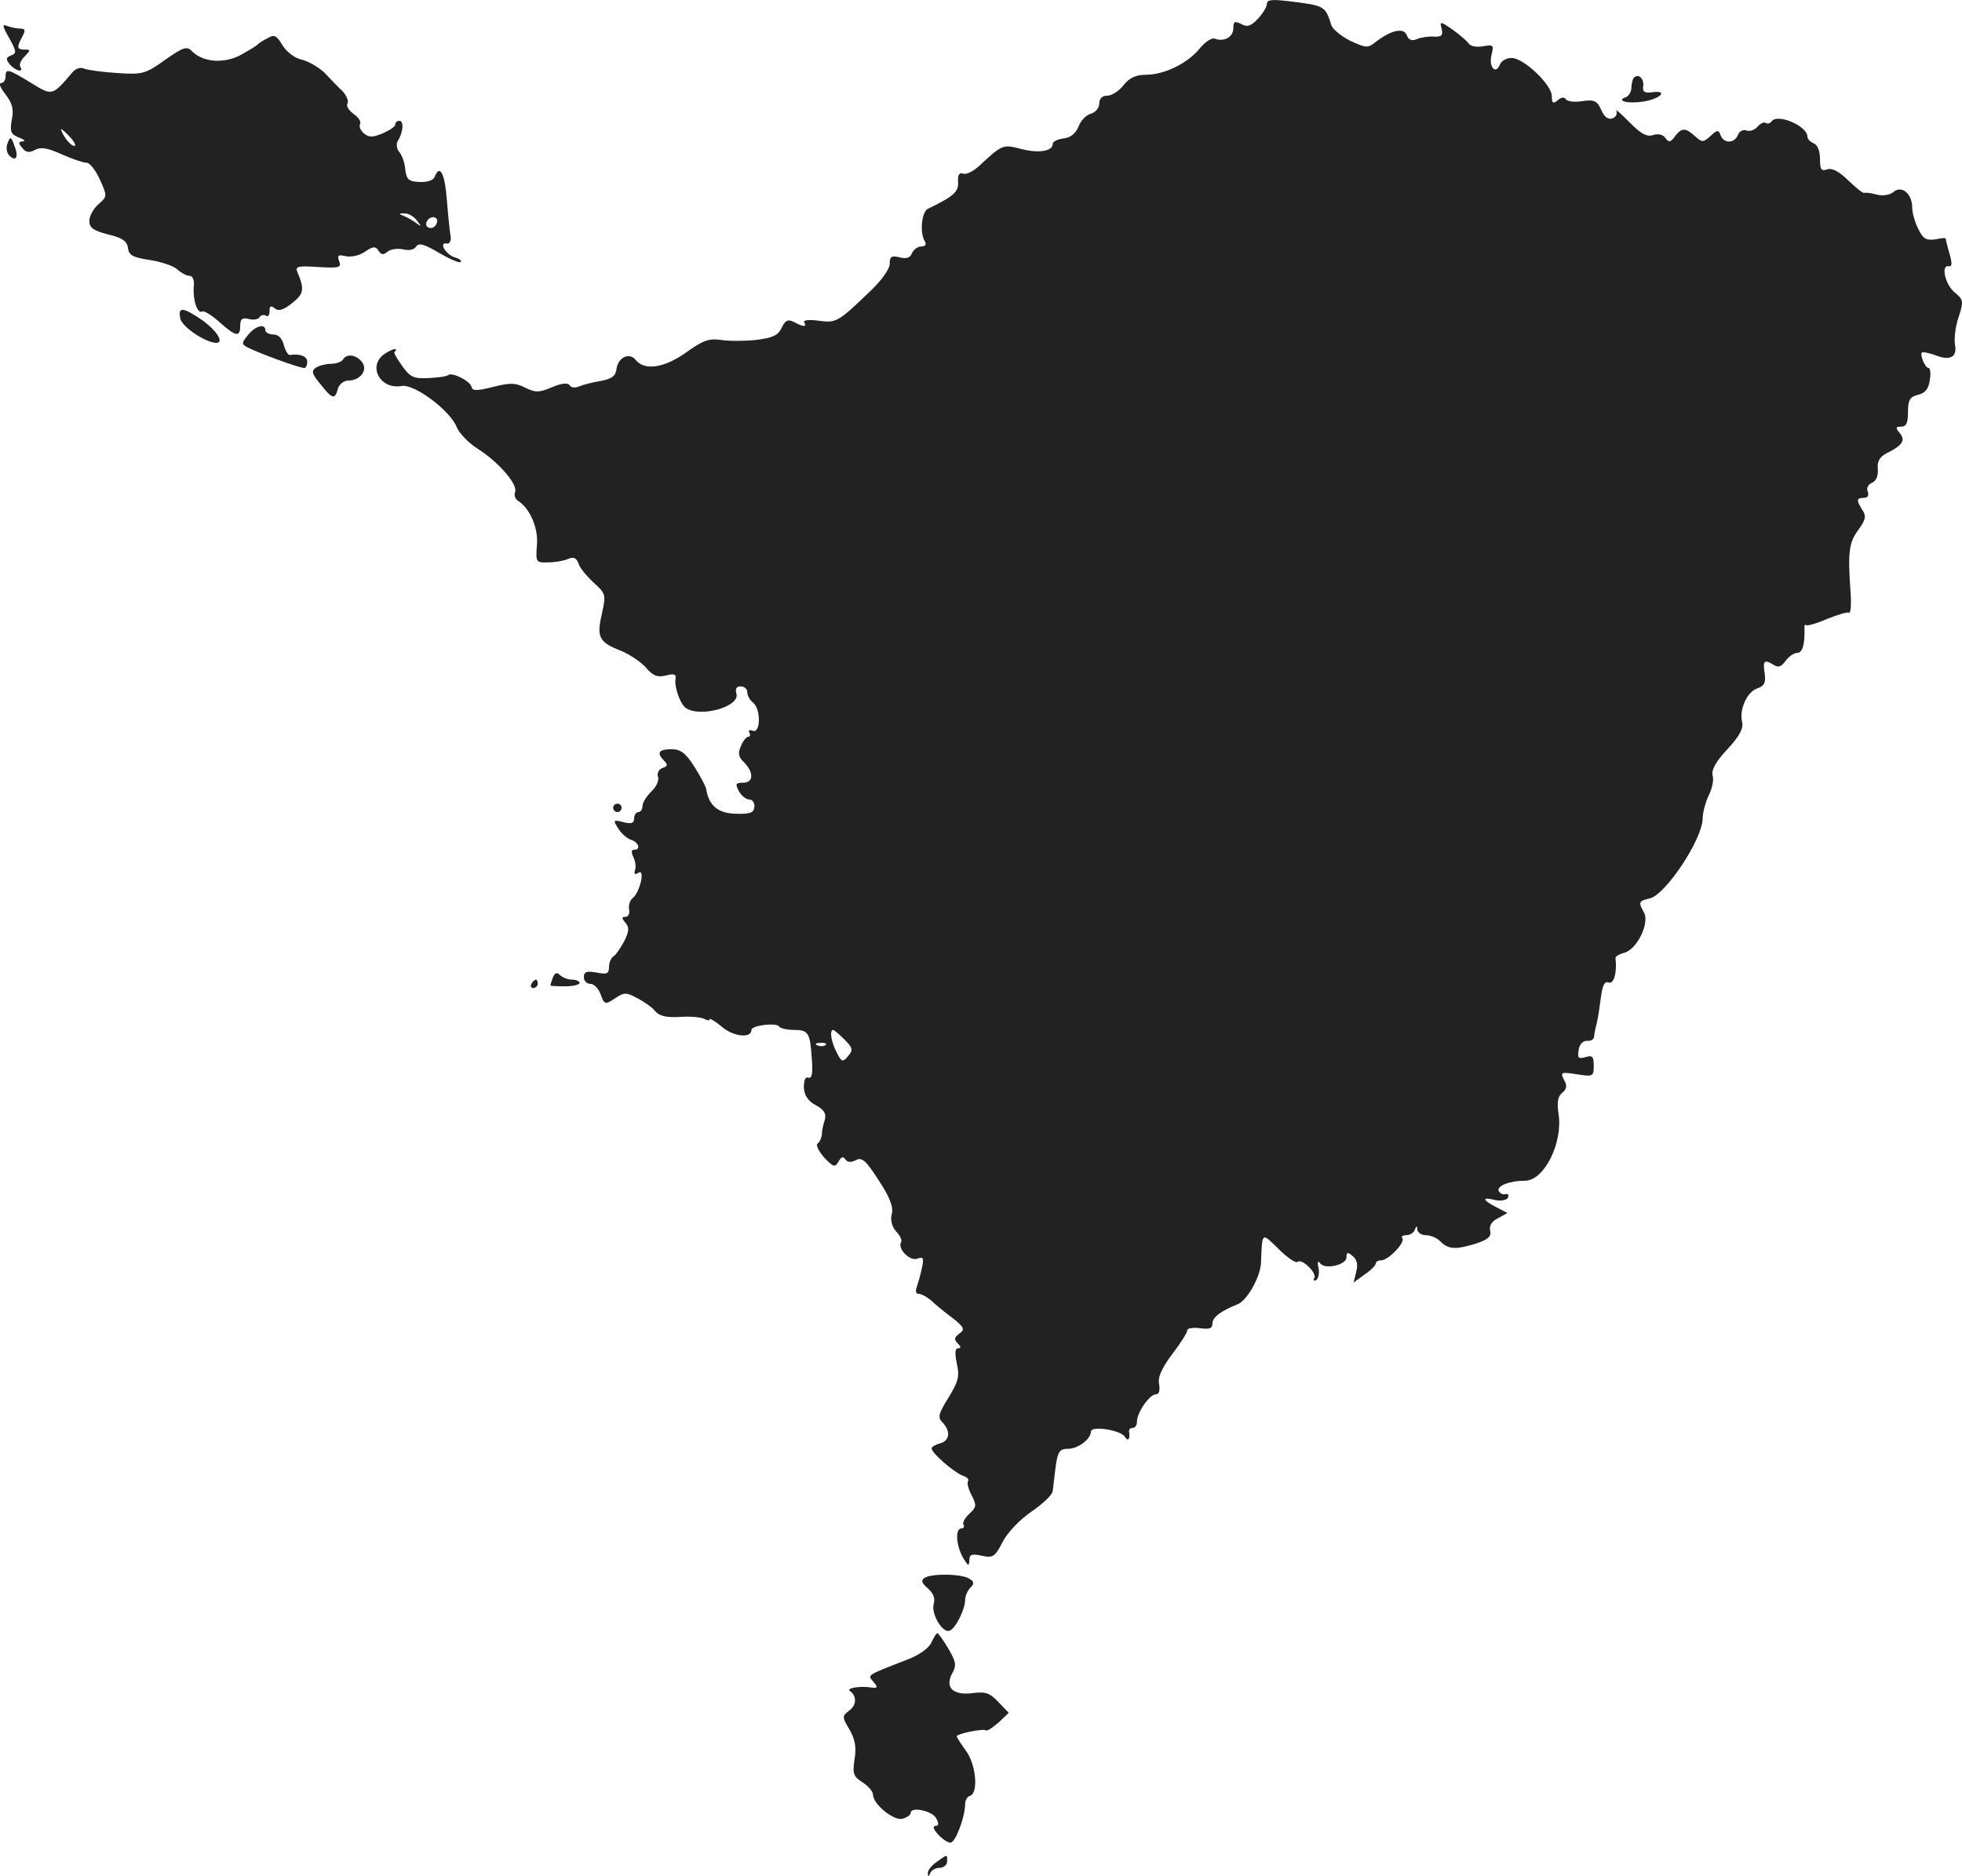 <?xml version="1.0" standalone="no"?>
<!DOCTYPE svg PUBLIC "-//W3C//DTD SVG 20010904//EN"
 "http://www.w3.org/TR/2001/REC-SVG-20010904/DTD/svg10.dtd">
<svg version="1.0" xmlns="http://www.w3.org/2000/svg"
 width="468.212pt" height="447.781pt" viewBox="0 0 468.212 447.781"
 preserveAspectRatio="xMidYMid meet">
<g transform="translate(-800.675,1171.839) scale(0.1,-0.1)"
fill="#222222" stroke="none">
<path d="M11030 11709 c0 -7 -10 -23 -21 -35 -17 -18 -26 -21 -40 -13 -16 8
-19 6 -19 -10 0 -21 -22 -33 -44 -25 -7 3 -23 -7 -36 -23 -28 -35 -84 -63
-128 -63 -24 0 -40 -7 -54 -25 -11 -14 -28 -25 -39 -25 -12 0 -19 -7 -19 -19
0 -10 -9 -21 -20 -24 -11 -3 -24 -16 -29 -30 -7 -17 -19 -27 -36 -29 -14 -2
-26 -7 -26 -13 0 -18 -35 -23 -76 -12 -43 11 -44 11 -100 -41 -14 -13 -31 -21
-38 -18 -9 3 -13 -3 -12 -20 2 -24 -12 -35 -72 -64 -15 -7 -20 -58 -7 -78 4
-7 1 -12 -9 -12 -8 0 -18 -7 -22 -16 -4 -11 -13 -14 -29 -10 -20 5 -24 2 -24
-15 0 -13 -20 -41 -49 -68 -75 -72 -79 -74 -122 -68 -22 3 -37 1 -33 -4 7 -12
-3 -11 -25 1 -14 7 -20 4 -29 -14 -8 -18 -21 -24 -61 -29 -27 -3 -65 -3 -84 0
-28 4 -43 -1 -83 -30 -52 -37 -99 -44 -120 -18 -15 19 -42 7 -46 -21 -2 -17
-11 -24 -38 -29 -19 -3 -42 -9 -51 -13 -10 -4 -20 -3 -23 3 -4 6 -19 5 -42 -5
-31 -13 -39 -13 -64 -1 -23 12 -36 12 -76 2 -39 -10 -50 -10 -52 0 -3 14 -47
36 -56 28 -3 -3 -24 -6 -46 -7 -36 -2 -44 2 -63 28 -12 17 -21 32 -19 34 11
11 -3 9 -23 -4 -42 -28 -12 -86 40 -77 30 6 117 -59 132 -99 6 -14 28 -37 50
-51 49 -31 96 -85 89 -103 -3 -7 0 -17 7 -21 28 -18 49 -65 45 -106 -3 -41 -2
-42 27 -41 17 0 38 4 47 8 13 6 20 3 25 -10 3 -11 20 -31 36 -46 30 -27 30
-29 20 -75 -13 -56 -7 -68 48 -89 20 -9 46 -26 58 -40 16 -19 27 -23 47 -18
19 5 25 3 23 -7 -4 -19 11 -62 25 -71 35 -23 130 4 120 35 -3 11 0 17 10 17 9
0 16 -6 16 -14 0 -7 6 -19 14 -25 19 -16 18 -74 -1 -67 -8 3 -11 1 -8 -4 3 -6
2 -10 -2 -10 -5 0 -13 -10 -18 -22 -8 -18 -6 -27 8 -40 23 -24 22 -48 -3 -48
-18 0 -19 -3 -10 -20 6 -11 17 -20 25 -20 7 0 13 -8 12 -17 -1 -15 -10 -18
-45 -17 -42 1 -64 20 -70 59 -1 6 -13 29 -28 53 -21 33 -33 42 -55 42 -31 0
-36 -9 -17 -28 9 -9 8 -13 -5 -17 -9 -4 -13 -13 -10 -21 3 -8 -4 -24 -16 -35
-11 -11 -21 -26 -21 -34 0 -8 -4 -15 -10 -15 -5 0 -10 -7 -10 -15 0 -12 -7
-14 -26 -9 -24 6 -25 5 -12 -15 7 -12 21 -24 30 -27 19 -6 25 -24 8 -24 -7 0
-7 -6 -2 -17 5 -10 7 -24 4 -32 -3 -9 0 -11 8 -6 17 11 4 -46 -13 -60 -7 -5
-11 -18 -9 -27 2 -10 -2 -18 -8 -18 -10 0 -10 -3 -1 -14 10 -11 9 -21 -3 -45
-9 -16 -20 -33 -26 -36 -5 -3 -10 -15 -10 -25 0 -16 -5 -18 -30 -13 -23 4 -30
2 -30 -11 0 -9 7 -16 15 -16 9 0 20 -11 25 -25 9 -25 11 -25 34 -10 22 15 27
15 53 1 16 -8 36 -22 43 -31 10 -12 27 -16 60 -14 25 2 51 -1 58 -5 7 -4 12
-4 12 -1 0 4 13 -4 30 -18 27 -23 70 -28 70 -7 0 11 60 18 66 8 3 -4 18 -8 34
-8 36 0 40 -6 44 -69 3 -35 0 -48 -8 -45 -7 3 -11 -6 -11 -23 1 -19 10 -33 29
-43 20 -11 25 -20 21 -35 -4 -11 -7 -27 -7 -35 -1 -8 -5 -18 -10 -21 -5 -3 2
-18 15 -33 23 -24 26 -25 35 -10 6 11 11 13 16 5 5 -7 13 -8 25 -2 14 8 24 0
54 -47 27 -41 36 -64 32 -81 -4 -14 0 -30 10 -42 10 -10 15 -21 12 -26 -9 -15
21 -46 39 -39 14 5 16 2 11 -21 -3 -16 -9 -36 -12 -45 -4 -11 -3 -18 4 -18 6
0 19 -7 29 -15 9 -9 32 -28 51 -42 29 -23 31 -28 17 -38 -12 -9 -13 -14 -4
-23 8 -8 9 -12 1 -12 -7 0 -8 -12 -3 -36 7 -31 4 -43 -20 -82 -24 -39 -26 -47
-14 -59 20 -21 17 -44 -6 -50 -11 -3 -20 -8 -20 -12 0 -11 53 -57 74 -65 10
-3 16 -9 13 -13 -3 -3 0 -18 8 -33 13 -25 12 -29 -5 -45 -11 -10 -17 -22 -14
-26 3 -5 0 -9 -5 -9 -15 0 -13 -40 4 -70 12 -20 14 -21 15 -7 0 15 5 17 29 12
27 -6 32 -3 50 32 11 22 40 53 69 73 28 19 51 41 51 50 1 8 4 34 7 58 5 36 10
42 29 42 24 0 55 23 55 41 0 15 71 4 81 -12 8 -13 13 -6 10 14 0 4 4 7 9 7 6
0 10 7 10 15 0 22 30 65 45 65 8 0 10 9 8 24 -4 17 6 38 31 72 20 26 36 51 36
57 0 5 14 7 30 5 23 -3 30 -1 30 11 0 15 20 30 60 46 23 9 55 66 56 100 3 74
1 72 42 32 21 -21 41 -34 45 -31 10 10 48 -27 40 -39 -3 -5 -1 -7 5 -4 5 4 8
17 5 30 -3 13 -1 17 4 10 11 -16 63 -4 63 14 0 13 3 13 15 3 10 -8 13 -21 8
-38 l-6 -25 26 19 c15 10 27 22 27 27 0 4 6 7 13 7 17 0 59 44 50 53 -3 4 1 7
10 7 8 0 18 6 20 13 4 10 6 10 6 0 1 -7 10 -13 20 -13 11 0 26 -6 34 -14 20
-20 36 -21 83 -7 32 10 40 18 37 31 -3 12 3 23 18 30 l23 13 -27 14 c-33 17
-35 25 -3 17 13 -3 27 -1 31 5 3 7 1 10 -6 9 -6 -2 -13 2 -16 8 -4 12 27 24
63 24 46 0 91 91 80 160 -4 27 -2 41 9 50 11 9 12 17 4 31 -9 18 -7 19 31 13
38 -6 40 -5 40 20 0 23 -3 26 -20 21 -17 -5 -19 -2 -16 17 2 14 10 22 20 22 9
-1 16 3 17 10 0 6 3 20 6 31 3 11 7 39 10 62 4 30 9 40 19 36 12 -4 20 24 16
58 -1 4 9 10 21 13 30 8 61 71 47 96 -14 26 -13 27 14 34 38 9 126 142 126
191 0 14 7 39 14 54 8 15 13 37 10 47 -4 14 7 34 35 64 29 31 39 50 35 65 -7
30 12 72 36 80 17 6 21 13 18 36 -5 31 -1 34 22 20 10 -7 18 -4 28 10 7 10 20
19 28 19 12 0 18 20 17 58 -1 7 1 11 4 8 3 -2 25 4 50 15 25 10 48 17 52 15 4
-3 6 19 4 47 -7 97 -4 120 18 150 18 24 20 34 10 48 -15 24 -14 29 4 29 9 0
12 6 9 15 -4 8 1 17 10 21 10 4 15 16 14 32 -2 19 4 29 20 38 39 19 47 31 32
49 -10 12 -10 15 4 15 12 0 16 9 16 35 0 28 4 36 24 41 17 4 25 14 28 35 3 16
1 29 -3 29 -8 0 -21 31 -16 37 2 2 16 -1 31 -6 37 -15 54 -5 48 25 -2 14 1 44
9 66 12 37 11 41 -8 57 -23 17 -36 67 -16 64 8 -2 9 6 2 30 -5 17 -9 34 -9 36
0 2 -11 1 -25 -2 -21 -3 -29 1 -40 24 -8 15 -15 39 -15 52 0 33 -25 54 -45 37
-8 -7 -25 -10 -40 -6 -14 4 -27 5 -29 4 -3 -2 -20 12 -39 30 -22 22 -39 30
-50 26 -14 -5 -17 0 -17 25 0 19 -6 34 -15 37 -8 4 -15 10 -15 16 0 26 -73 57
-86 36 -3 -4 -9 -6 -14 -3 -4 3 -13 -2 -20 -10 -6 -7 -18 -11 -26 -8 -7 3 -17
-2 -20 -11 -8 -20 -33 -21 -41 -1 -5 14 -8 14 -24 -1 -18 -16 -20 -16 -37 -1
-23 21 -32 21 -48 0 -11 -15 -15 -15 -23 -4 -5 8 -17 11 -29 7 -15 -5 -30 3
-57 31 -21 21 -35 33 -31 27 3 -7 -1 -15 -9 -18 -10 -4 -20 3 -27 20 -10 22
-17 25 -45 21 -18 -3 -35 -1 -39 4 -4 6 -11 6 -20 -2 -11 -9 -14 -7 -14 10 0
27 -67 91 -96 91 -12 0 -25 -7 -28 -16 -10 -25 -27 -5 -20 23 6 24 5 25 -20
21 -14 -3 -30 0 -34 6 -4 6 -21 21 -38 33 -30 21 -32 21 -27 3 4 -16 0 -20
-18 -19 -13 1 -32 -2 -41 -6 -12 -5 -20 -2 -24 9 -7 19 -36 13 -72 -14 -21
-17 -24 -17 -63 1 -22 11 -42 28 -45 37 -15 47 -15 47 -106 58 -36 4 -48 3
-48 -7z m-1008 -2472 c20 -20 21 -25 9 -39 -13 -16 -16 -15 -28 9 -13 25 -17
53 -8 53 2 0 14 -10 27 -23z m-45 -13 c-3 -3 -12 -4 -19 -1 -8 3 -5 6 6 6 11
1 17 -2 13 -5z"/>
<path d="M8029 11627 c17 -31 18 -36 4 -41 -12 -5 -13 -9 -3 -21 13 -16 35
-21 25 -6 -3 5 2 17 11 25 14 15 14 16 0 16 -19 0 -20 5 -6 31 8 15 7 19 -4
19 -8 0 -22 3 -31 6 -14 6 -13 1 4 -29z"/>
<path d="M8645 11627 c-11 -5 -22 -13 -25 -16 -3 -3 -21 -14 -41 -25 -40 -20
-88 -16 -114 10 -12 13 -21 10 -65 -21 -46 -33 -54 -35 -112 -31 -35 2 -70 7
-79 10 -10 5 -22 1 -30 -9 -48 -56 -47 -56 -99 -24 -54 33 -60 35 -60 14 0 -8
-5 -15 -11 -15 -6 0 -1 -12 11 -27 16 -21 20 -35 15 -60 -5 -28 -3 -35 17 -43
13 -5 17 -9 9 -9 -11 -1 -11 -4 -1 -16 9 -11 17 -12 31 -4 14 7 30 4 63 -11
25 -11 51 -20 59 -20 8 0 22 -18 32 -40 18 -40 18 -40 -3 -59 -12 -10 -22 -28
-22 -40 0 -16 9 -23 44 -32 34 -8 46 -16 48 -32 2 -18 12 -23 51 -29 27 -4 57
-14 66 -22 10 -9 23 -16 30 -16 8 0 12 -11 10 -27 -2 -32 9 -65 21 -58 4 2 22
-9 40 -25 40 -36 50 -37 50 -9 0 16 5 20 20 16 11 -3 23 -1 26 4 3 5 10 7 15
4 5 -4 9 1 9 11 0 12 3 14 13 6 8 -7 20 -4 41 13 28 22 30 33 12 75 -5 13 3
14 50 11 51 -3 56 -1 50 14 -5 14 -2 16 15 12 12 -3 33 1 46 10 20 14 26 14
33 3 6 -10 12 -11 22 -2 8 6 24 8 37 5 14 -3 26 -1 31 7 6 9 19 6 54 -15 26
-15 49 -25 52 -22 3 3 -3 8 -14 11 -22 7 -39 37 -19 33 7 -1 11 7 9 18 -2 11
-6 50 -9 88 -5 63 -17 84 -29 53 -3 -8 -18 -13 -36 -12 -26 1 -31 6 -34 29 -1
16 -8 35 -14 42 -7 8 -8 20 -4 27 13 20 15 48 4 48 -6 0 -10 -4 -10 -9 0 -5
-14 -14 -30 -21 -24 -10 -33 -10 -45 0 -8 7 -12 17 -9 22 3 5 -3 16 -15 24
-12 9 -19 20 -15 25 3 6 -2 19 -12 30 -11 10 -30 30 -43 44 -14 13 -38 27 -54
31 -16 3 -36 18 -46 34 -14 24 -20 27 -36 17z m-470 -237 c10 -11 14 -20 9
-20 -5 0 -15 9 -22 20 -7 11 -11 20 -9 20 2 0 12 -9 22 -20z m826 -197 c12
-16 12 -17 -1 -7 -8 6 -22 14 -30 17 -13 5 -12 6 1 6 9 1 23 -7 30 -16z m49
-1 c0 -13 -12 -22 -22 -16 -10 6 -1 24 13 24 5 0 9 -4 9 -8z"/>
<path d="M11906 11533 c-3 -3 -6 -14 -6 -24 0 -9 -6 -19 -12 -22 -27 -9 2 -17
41 -11 42 7 60 28 19 22 -17 -2 -22 2 -20 14 3 18 -11 32 -22 21z"/>
<path d="M8025 11377 c-4 -10 -3 -23 4 -30 16 -16 23 -3 12 24 -8 22 -10 22
-16 6z"/>
<path d="M8437 10958 c4 -20 61 -58 86 -58 19 0 2 28 -32 53 -48 33 -60 34
-54 5z"/>
<path d="M8598 10918 c-17 -21 -17 -22 15 -36 42 -18 110 -42 120 -42 4 0 7 7
7 15 0 13 -18 20 -42 16 -4 0 -10 10 -14 24 -4 16 -13 25 -25 25 -10 0 -19 5
-19 10 0 17 -24 11 -42 -12z"/>
<path d="M8825 10860 c-3 -5 -16 -10 -28 -10 -12 0 -28 -4 -36 -9 -12 -8 -10
-15 10 -39 29 -37 35 -38 42 -12 3 11 14 20 25 20 29 0 48 26 32 45 -14 17
-36 20 -45 5z"/>
<path d="M9470 9790 c0 -5 5 -10 10 -10 6 0 10 5 10 10 0 6 -4 10 -10 10 -5 0
-10 -4 -10 -10z"/>
<path d="M9326 9385 c-3 -9 -6 -18 -6 -19 0 -1 16 -2 35 -2 19 0 35 4 35 8 0
4 -8 8 -18 8 -10 0 -23 5 -29 11 -7 7 -12 6 -17 -6z"/>
<path d="M9275 9370 c-3 -5 -1 -10 4 -10 6 0 11 5 11 10 0 6 -2 10 -4 10 -3 0
-8 -4 -11 -10z"/>
<path d="M10213 7952 c-9 -6 -7 -12 8 -25 13 -12 18 -24 14 -37 -7 -23 21 -71
38 -64 14 5 37 51 37 74 0 9 6 22 12 28 10 10 10 15 -2 22 -18 12 -90 13 -107
2z"/>
<path d="M10229 7797 c-6 -13 -30 -30 -57 -40 -100 -39 -95 -36 -81 -53 11
-13 10 -15 -2 -14 -29 5 -64 -1 -54 -8 17 -12 16 -34 -2 -47 -17 -13 -17 -15
1 -45 13 -23 17 -42 12 -71 -5 -34 -3 -41 19 -55 14 -9 25 -22 25 -29 0 -23
49 -63 70 -58 11 3 20 9 20 14 0 16 52 5 61 -13 7 -13 6 -18 -2 -18 -7 0 -5
-8 6 -20 10 -11 23 -20 30 -20 12 0 35 62 35 93 0 8 5 17 12 19 20 7 14 75
-10 107 -12 17 -22 32 -22 35 0 6 63 19 70 14 3 -2 16 7 30 19 l24 23 -25 26
c-20 21 -30 25 -61 21 -47 -6 -67 13 -49 47 11 19 9 28 -9 59 -12 20 -24 37
-26 37 -3 0 -9 -10 -15 -23z"/>
<path d="M10242 7274 c-12 -8 -22 -21 -21 -27 0 -9 2 -9 6 1 2 6 13 12 22 12
10 0 18 7 18 15 0 18 2 18 -25 -1z"/>
</g>
</svg>
